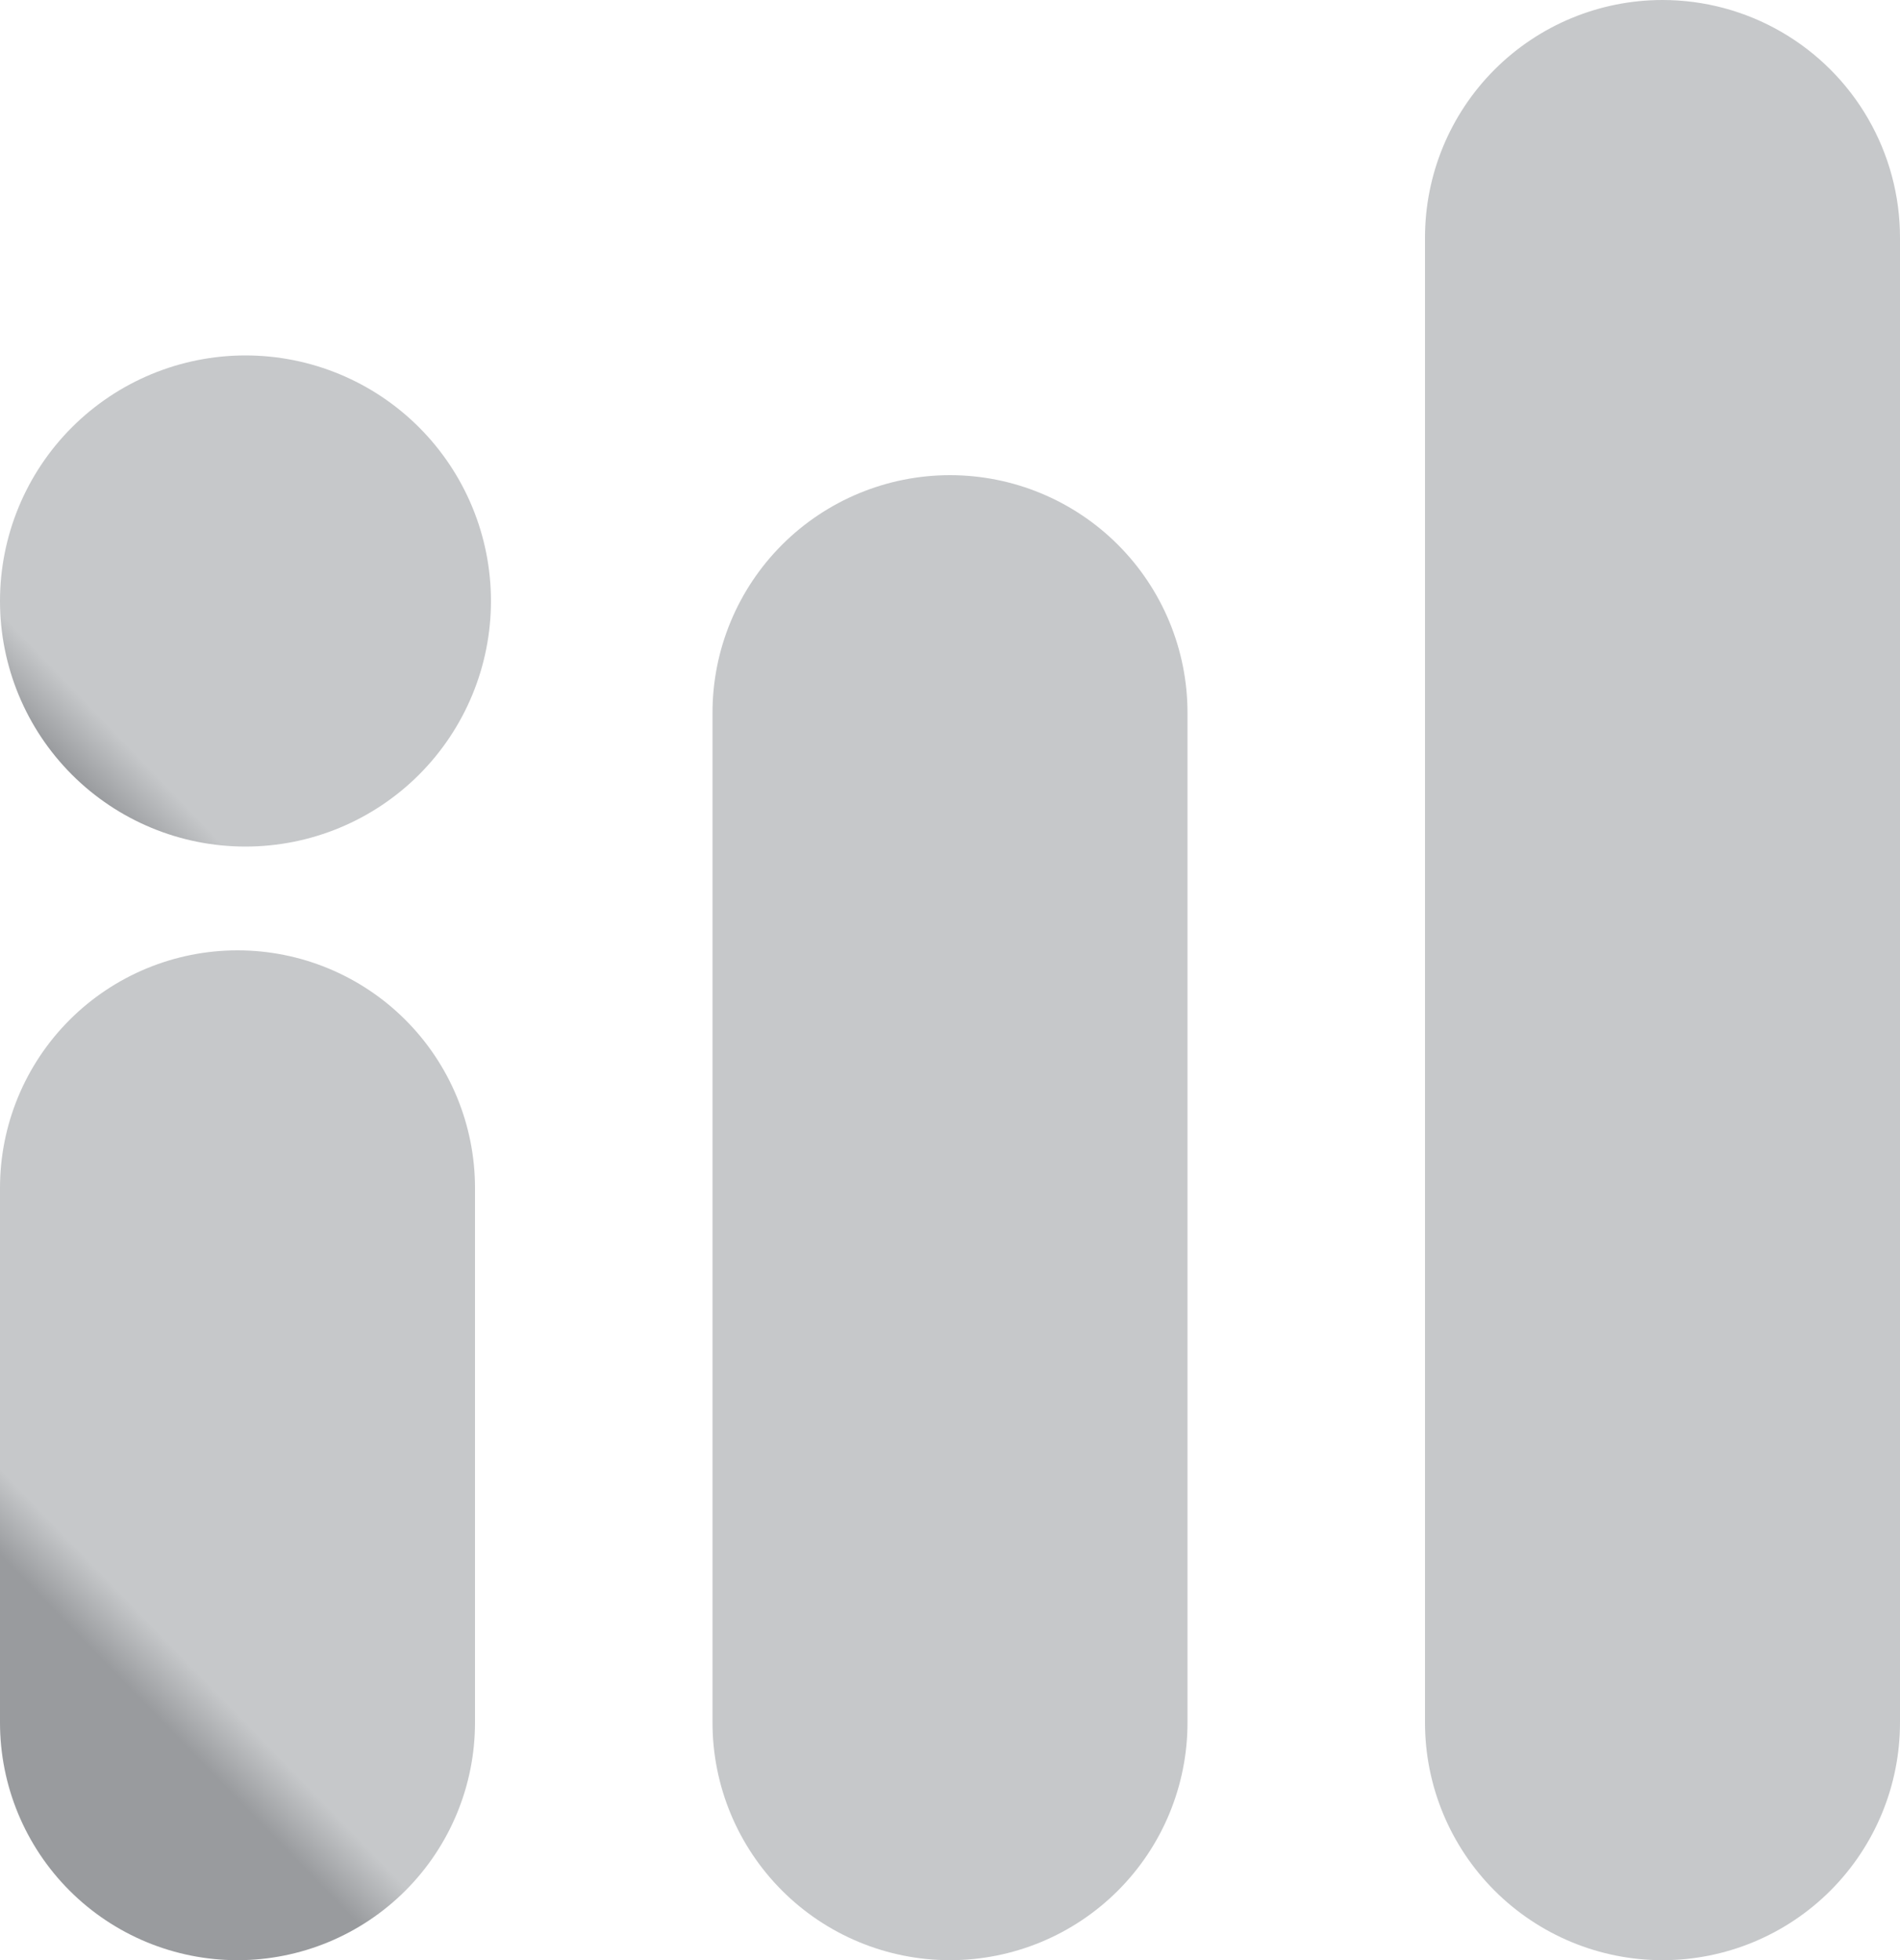 <svg id="Group_362" data-name="Group 362" xmlns="http://www.w3.org/2000/svg" xmlns:xlink="http://www.w3.org/1999/xlink" width="10" height="10.313" viewBox="0 0 10 10.313">
  <defs>
    <clipPath id="clip-path">
      <path id="Path_841" data-name="Path 841" d="M0,17.25v2.813a1.25,1.25,0,0,0,2.5,0V17.25a1.25,1.25,0,0,0-2.5,0" transform="translate(0 -16)" fill="none"/>
    </clipPath>
    <linearGradient id="linear-gradient" x1="0.272" y1="0.978" x2="0.329" y2="0.978" gradientUnits="objectBoundingBox">
      <stop offset="0" stop-color="#999b9e"/>
      <stop offset="1" stop-color="#c6c8ca"/>
    </linearGradient>
    <clipPath id="clip-path-2">
      <path id="Path_842" data-name="Path 842" d="M12,9.25v5.313a1.25,1.25,0,0,0,2.5,0V9.25a1.25,1.25,0,0,0-2.5,0" transform="translate(-12 -8)" fill="none"/>
    </clipPath>
    <linearGradient id="linear-gradient-2" x1="-0.192" y1="1.031" x2="-0.149" y2="1.031" xlink:href="#linear-gradient"/>
    <clipPath id="clip-path-3">
      <path id="Path_843" data-name="Path 843" d="M25.25,0A1.25,1.25,0,0,0,24,1.25V9.063a1.25,1.25,0,0,0,2.5,0V1.25A1.25,1.25,0,0,0,25.25,0Z" transform="translate(-24)" fill="none"/>
    </clipPath>
    <linearGradient id="linear-gradient-3" x1="-0.476" y1="1.063" x2="-0.441" y2="1.063" xlink:href="#linear-gradient"/>
    <clipPath id="clip-path-4">
      <path id="Path_844" data-name="Path 844" d="M0,7.275A1.292,1.292,0,1,0,1.292,5.983,1.292,1.292,0,0,0,0,7.275" transform="translate(0 -5.983)" fill="none"/>
    </clipPath>
    <linearGradient id="linear-gradient-4" x1="0.146" y1="2.457" x2="0.232" y2="2.457" xlink:href="#linear-gradient"/>
  </defs>
  <g id="Group_314" data-name="Group 314" transform="translate(0 5)">
    <g id="Group_313" data-name="Group 313" clip-path="url(#clip-path)">
      <rect id="Rectangle_1030" data-name="Rectangle 1030" width="5.489" height="5.558" transform="translate(-2.655 2.564) rotate(-44)" fill="url(#linear-gradient)"/>
    </g>
  </g>
  <g id="Group_316" data-name="Group 316" transform="translate(3.75 2.5)">
    <g id="Group_315" data-name="Group 315" clip-path="url(#clip-path-2)">
      <rect id="Rectangle_1031" data-name="Rectangle 1031" width="7.225" height="7.356" transform="translate(-3.904 3.77) rotate(-44)" fill="url(#linear-gradient-2)"/>
    </g>
  </g>
  <g id="Group_318" data-name="Group 318" transform="translate(7.5)">
    <g id="Group_317" data-name="Group 317" clip-path="url(#clip-path-3)">
      <rect id="Rectangle_1032" data-name="Rectangle 1032" width="8.962" height="9.155" transform="translate(-5.153 4.976) rotate(-44)" fill="url(#linear-gradient-3)"/>
    </g>
  </g>
  <g id="Group_320" data-name="Group 320" transform="translate(0 1.87)">
    <g id="Group_319" data-name="Group 319" clip-path="url(#clip-path-4)">
      <rect id="Rectangle_1033" data-name="Rectangle 1033" width="3.654" height="3.654" transform="matrix(0.719, -0.695, 0.695, 0.719, -1.291, 1.247)" fill="url(#linear-gradient-4)"/>
    </g>
  </g>
</svg>
